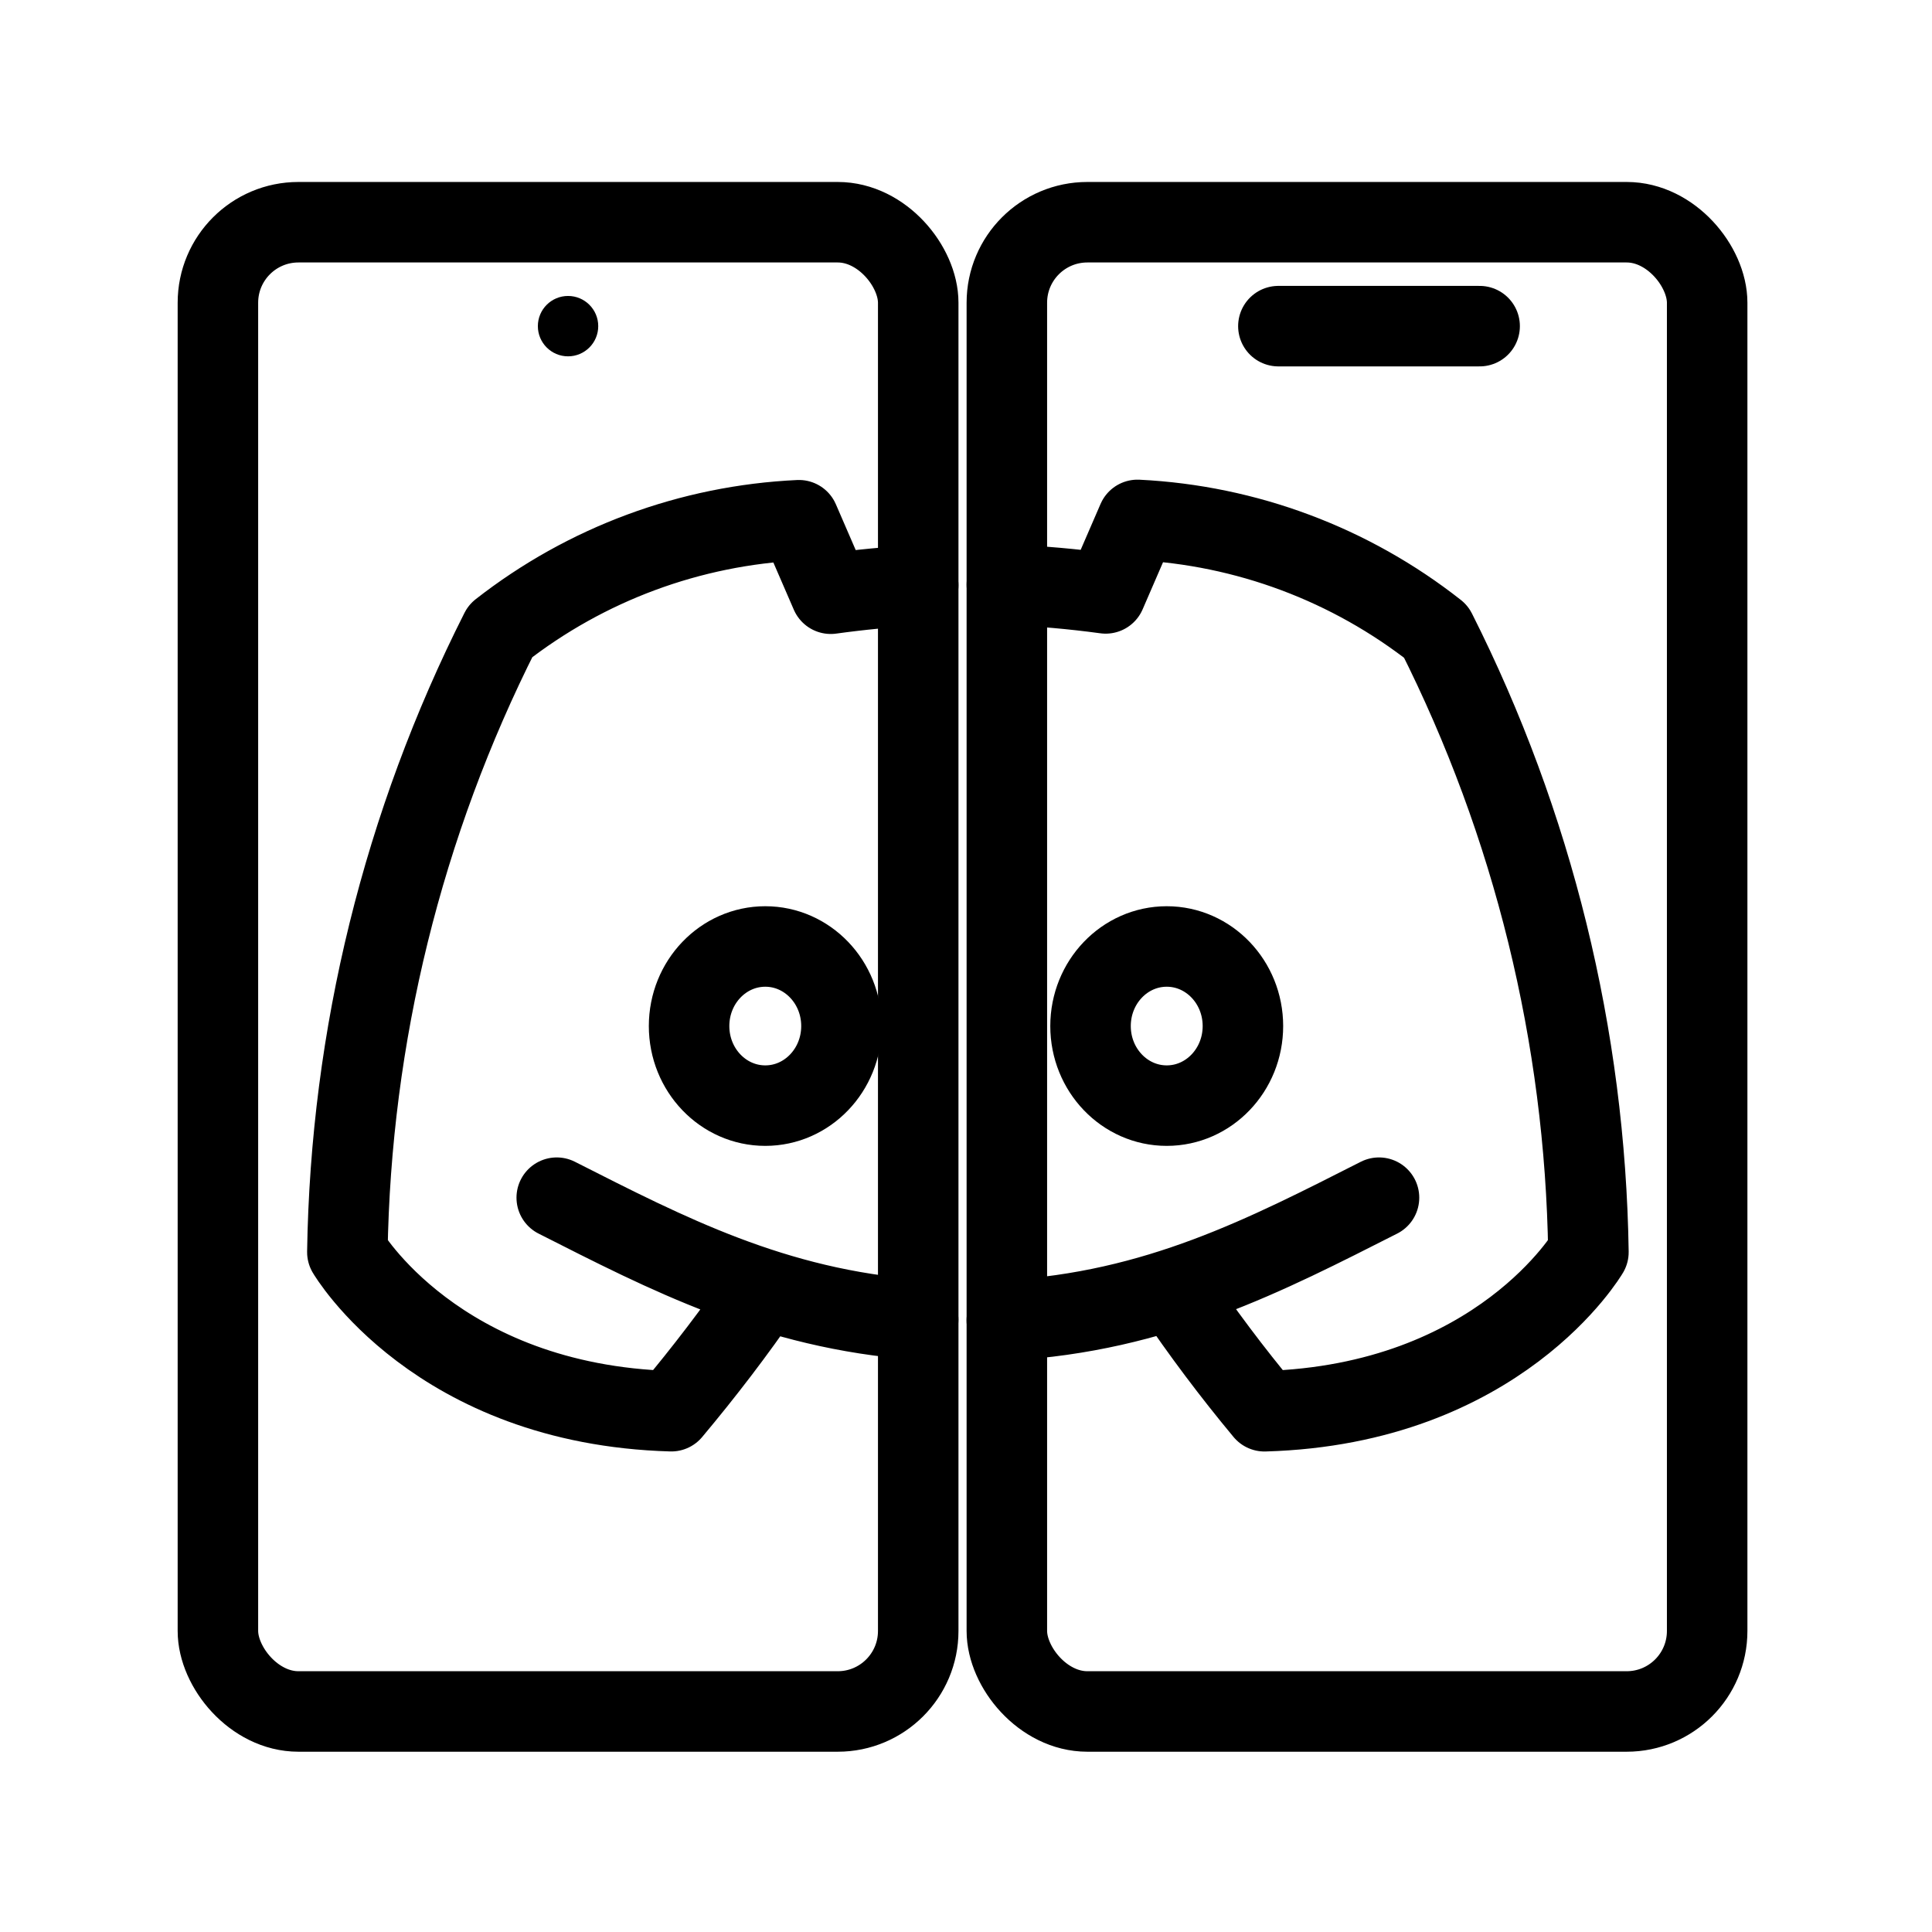 <?xml version="1.0" encoding="UTF-8"?><svg id="b" xmlns="http://www.w3.org/2000/svg" viewBox="0 0 48 48"><defs><style>.c{stroke-width:2px;fill:none;stroke:#000;stroke-linecap:round;stroke-linejoin:round;}.d{stroke-width:2px;fill:#000;stroke-width:0px;}</style></defs><path class="c" d="M25.015,14.527c.821.033,1.641.105,2.455.216l.791-1.826c2.7.133,5.292,1.103,7.416,2.775,2.412,4.786,3.707,10.057,3.787,15.417,0,0-2.214,3.787-8.048,3.953-.804-.966-1.558-1.971-2.261-3.012M18.979,32.036c-.704,1.033-1.498,2.068-2.301,3.025-5.835-.166-8.048-3.953-8.048-3.953.083-5.366,1.383-10.643,3.803-15.432,2.127-1.664,4.718-2.625,7.416-2.751l.791,1.826c.721-.1,1.446-.17,2.173-.209M22.812,32.787c-3.595-.263-6.248-1.647-8.98-3.031M34.261,29.756c-2.799,1.418-5.515,2.836-9.247,3.048"/><ellipse class="c" cx="19.013" cy="25.492" rx="1.893" ry="1.977"/><ellipse class="c" cx="28.987" cy="25.492" rx="1.893" ry="1.977"/><rect class="c" x="5.414" y="5.521" width="17.399" height="37" rx="2" ry="2"/><rect class="c" x="25.015" y="5.521" width="17.399" height="37" rx="2" ry="2"/><line class="c" x1="31.761" y1="8.103" x2="36.761" y2="8.103"/><circle class="d" cx="14.113" cy="8.103" r=".75"/></svg>